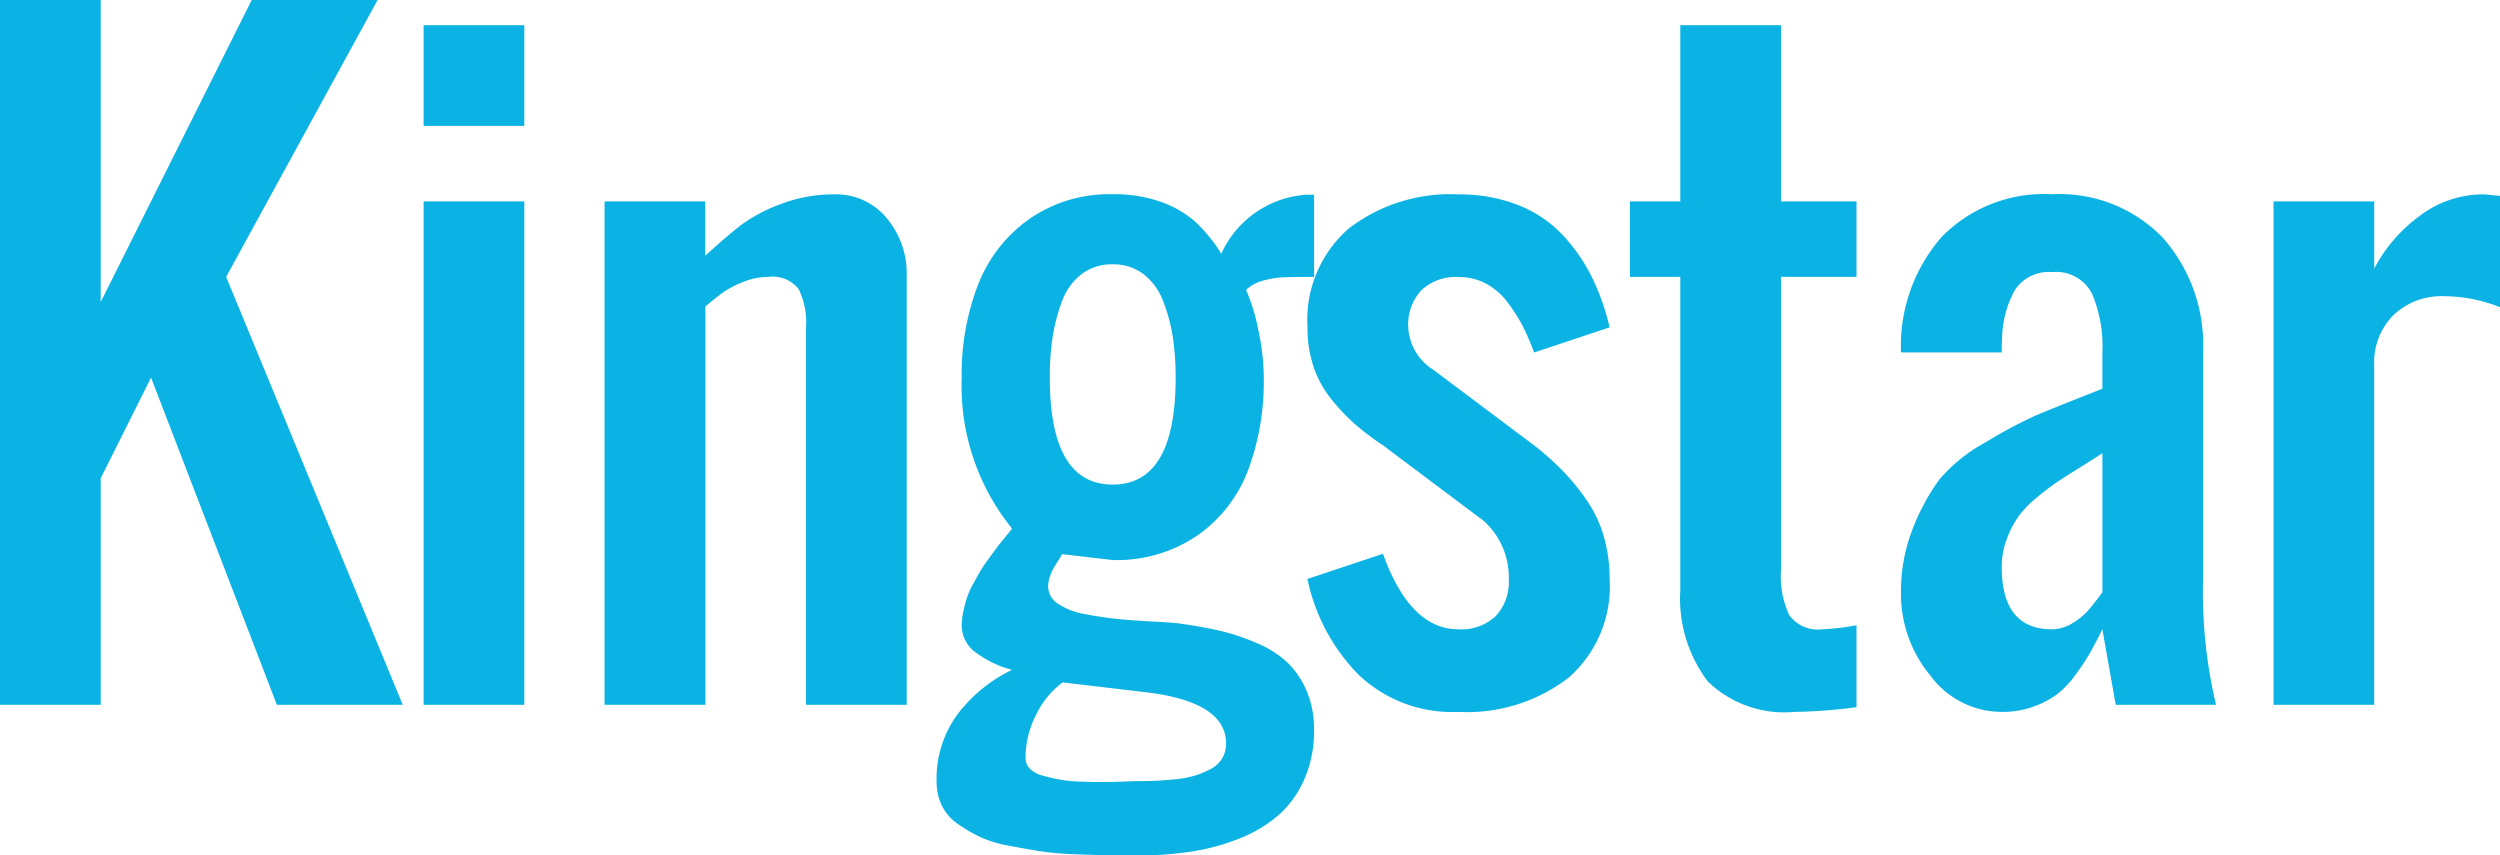 <svg xmlns="http://www.w3.org/2000/svg" width="124.146" height="42.48" viewBox="0 0 124.146 42.48">
  <path id="Path_2464" data-name="Path 2464" d="M2.5,0V-35h5v15L15-35h6.25L13.73-21.25,22.5,0H16.25L10-16.25l-2.5,5V0ZM23.536-28.75v-5h5v5Zm0,28.75V-25h5V0Zm8.985,0V-25h5v2.7q1.113-1.016,1.816-1.553a7.949,7.949,0,0,1,1.943-1.016,7.288,7.288,0,0,1,2.646-.479,3.247,3.247,0,0,1,2.6,1.172,4.282,4.282,0,0,1,1,2.871V0h-5V-18.75a3.727,3.727,0,0,0-.371-1.9,1.641,1.641,0,0,0-1.5-.6,3.31,3.31,0,0,0-1.279.264,4.94,4.94,0,0,0-.947.488q-.312.225-.9.713V0Zm22.11-16.25q0,5.313,3.125,5.313t3.125-5.312a13.355,13.355,0,0,0-.137-1.982,8.522,8.522,0,0,0-.469-1.777,3.058,3.058,0,0,0-.977-1.367,2.449,2.449,0,0,0-1.543-.5,2.479,2.479,0,0,0-1.562.5,2.993,2.993,0,0,0-.967,1.367,8.918,8.918,0,0,0-.459,1.777A13.355,13.355,0,0,0,54.631-16.25ZM59.006,3.789q.527,0,.947-.02t.967-.078a4.881,4.881,0,0,0,.947-.186,4.385,4.385,0,0,0,.762-.322,1.427,1.427,0,0,0,.557-.518,1.385,1.385,0,0,0,.2-.732q0-2.09-4-2.559l-4.121-.488a4.38,4.38,0,0,0-1.3,1.582,4.646,4.646,0,0,0-.537,2.168.75.75,0,0,0,.215.537,1.368,1.368,0,0,0,.635.342q.42.117.859.2a7.429,7.429,0,0,0,1.045.1q.605.02,1.035.02t1.006-.02Q58.791,3.789,59.006,3.789Zm0,3.691q-.937,0-1.523-.01t-1.6-.049a14.928,14.928,0,0,1-1.7-.146Q53.5,7.168,52.62,7a6.049,6.049,0,0,1-1.455-.439,7.508,7.508,0,0,1-1.1-.645,2.393,2.393,0,0,1-.791-.908,2.689,2.689,0,0,1-.264-1.2A5.39,5.39,0,0,1,50.051.469a7.463,7.463,0,0,1,2.705-2.207A5.109,5.109,0,0,1,51-2.568a1.651,1.651,0,0,1-.742-1.357,3.418,3.418,0,0,1,.078-.7A6.7,6.7,0,0,1,50.51-5.3,4.069,4.069,0,0,1,50.823-6q.215-.391.342-.615a6.955,6.955,0,0,1,.42-.625l.4-.547q.107-.146.42-.527t.352-.439a11.243,11.243,0,0,1-2.5-7.5,12.279,12.279,0,0,1,.82-4.629,7.178,7.178,0,0,1,2.549-3.252,6.976,6.976,0,0,1,4.131-1.221,6.846,6.846,0,0,1,2.422.391,5.213,5.213,0,0,1,1.689.986A7.8,7.8,0,0,1,63.147-22.4a5.006,5.006,0,0,1,4.219-2.93h.391v4.082h-.312q-.84,0-1.27.02a4.35,4.35,0,0,0-.957.166,1.867,1.867,0,0,0-.84.459,9.663,9.663,0,0,1,.615,2.021,11.444,11.444,0,0,1,.264,2.334,12.586,12.586,0,0,1-.791,4.629A6.946,6.946,0,0,1,61.946-8.4a7.117,7.117,0,0,1-4.189,1.211l-2.52-.293a2.522,2.522,0,0,1-.2.342q-.156.244-.244.4a2.189,2.189,0,0,0-.166.4,1.509,1.509,0,0,0-.078.459,1.034,1.034,0,0,0,.488.859,3.409,3.409,0,0,0,1.348.518q.859.166,1.65.244t1.768.127q.977.049,1.348.107,1.113.156,1.982.361a10.758,10.758,0,0,1,1.777.6,5.147,5.147,0,0,1,1.494.938,4.244,4.244,0,0,1,.967,1.406,4.825,4.825,0,0,1,.381,1.973,5.941,5.941,0,0,1-.479,2.441A5.069,5.069,0,0,1,66,5.469a6.731,6.731,0,0,1-1.934,1.162,10.736,10.736,0,0,1-2.383.654A17.347,17.347,0,0,1,59.006,7.48ZM74.925.352a6.752,6.752,0,0,1-4.951-1.836A9.557,9.557,0,0,1,67.425-6.25l3.75-1.25q1.348,3.75,3.75,3.75A2.5,2.5,0,0,0,76.771-4.4a2.5,2.5,0,0,0,.654-1.846,3.766,3.766,0,0,0-1.25-2.891l-5-3.75a14.009,14.009,0,0,1-1.406-1.064,10.056,10.056,0,0,1-1.152-1.221,5.176,5.176,0,0,1-.889-1.621,6.081,6.081,0,0,1-.3-1.953,6.017,6.017,0,0,1,2.041-4.9,8.261,8.261,0,0,1,5.459-1.7,7.906,7.906,0,0,1,2.93.518,6.037,6.037,0,0,1,2.2,1.455,8.71,8.71,0,0,1,1.465,2.08,11.523,11.523,0,0,1,.908,2.549l-3.75,1.25a11.961,11.961,0,0,0-.547-1.279,8.548,8.548,0,0,0-.732-1.162,3.316,3.316,0,0,0-1.084-.967,2.842,2.842,0,0,0-1.387-.342,2.5,2.5,0,0,0-1.846.654,2.5,2.5,0,0,0-.654,1.846,2.648,2.648,0,0,0,1.25,2.109l5,3.75a14.645,14.645,0,0,1,1.436,1.279,11.582,11.582,0,0,1,1.162,1.426,6.167,6.167,0,0,1,.859,1.807,7.511,7.511,0,0,1,.293,2.129,6.017,6.017,0,0,1-2.041,4.9A8.261,8.261,0,0,1,74.925.352Zm16.68,0a5.469,5.469,0,0,1-4.287-1.5A6.815,6.815,0,0,1,85.941-5.7V-21.25h-2.5V-25h2.5v-8.75h5V-25h3.75v3.75h-3.75V-6.66a4.542,4.542,0,0,0,.41,2.207,1.761,1.761,0,0,0,1.66.7,10.973,10.973,0,0,0,1.68-.2V.117A25.819,25.819,0,0,1,91.605.352ZM104.4-3.75a1.906,1.906,0,0,0,1.025-.312,3.36,3.36,0,0,0,.752-.605q.254-.293.625-.781a.756.756,0,0,1,.1-.137V-12.5q-.313.215-1.035.664t-1.152.732a12.69,12.69,0,0,0-1.035.781,5.327,5.327,0,0,0-.937.957,4.893,4.893,0,0,0-.586,1.123,3.85,3.85,0,0,0-.254,1.387Q101.9-3.75,104.4-3.75Zm-2.5,4.1a4.4,4.4,0,0,1-3.545-1.807A6.323,6.323,0,0,1,96.9-5.527a8.543,8.543,0,0,1,.615-3.3,10.534,10.534,0,0,1,1.3-2.373,8.052,8.052,0,0,1,2.285-1.836,23.512,23.512,0,0,1,2.422-1.3q.82-.352,2.852-1.152.352-.137.527-.215v-1.8a6.648,6.648,0,0,0-.527-2.939,2,2,0,0,0-1.973-1.045,2.009,2.009,0,0,0-1.846.889,5.1,5.1,0,0,0-.635,2.451q-.02.215-.02.645h-5a8.226,8.226,0,0,1,2.012-5.723,7.112,7.112,0,0,1,5.488-2.129,7.13,7.13,0,0,1,5.5,2.158,8.038,8.038,0,0,1,2,5.693V-6.25A24.388,24.388,0,0,0,112.544,0h-4.98L106.9-3.75q-.391.781-.635,1.211a11.177,11.177,0,0,1-.713,1.064,4.514,4.514,0,0,1-.937.977,4.686,4.686,0,0,1-1.172.6A4.513,4.513,0,0,1,101.9.352ZM115.4,0V-25h5v3.34a7.59,7.59,0,0,1,2.217-2.588,5.222,5.222,0,0,1,3.232-1.1q.059,0,.8.078v5.527a7.511,7.511,0,0,0-2.773-.547,3.446,3.446,0,0,0-2.52.938,3.316,3.316,0,0,0-.957,2.48V0Z" transform="translate(-2.5 35)" fill="#0ab3e4"/>
</svg>
